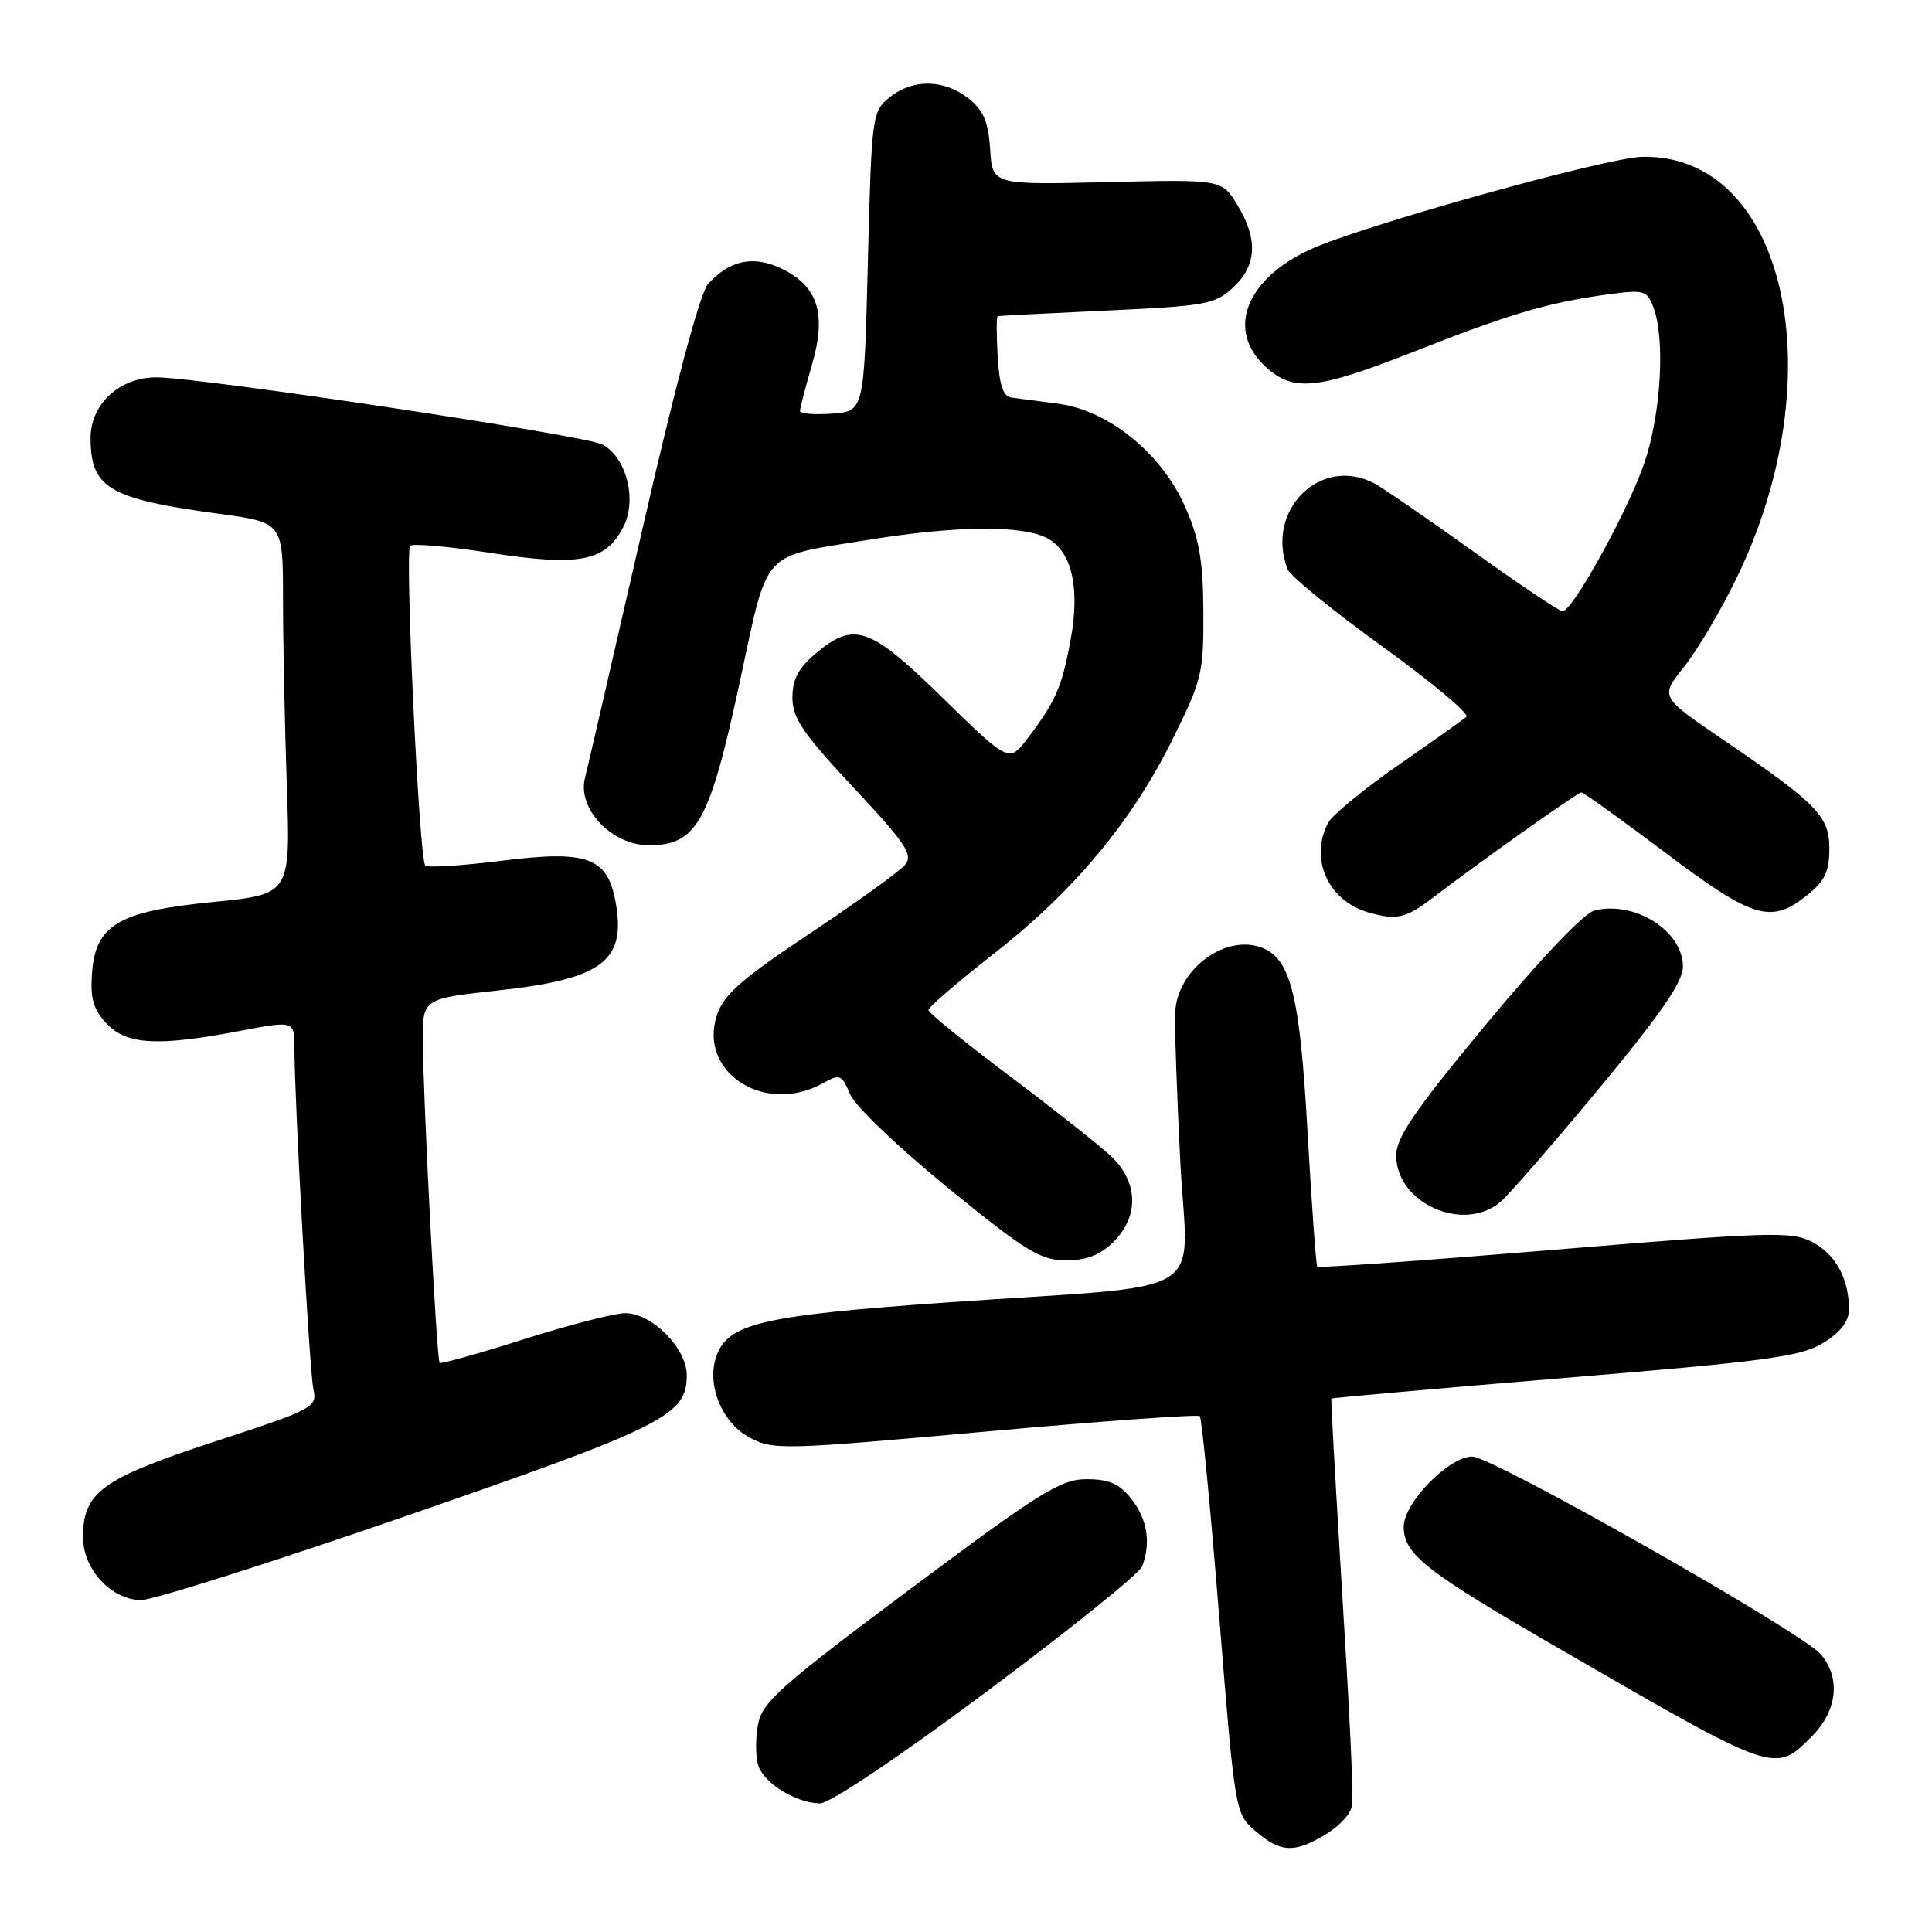 <?xml version="1.0" encoding="UTF-8" standalone="no"?>
<!DOCTYPE svg PUBLIC "-//W3C//DTD SVG 1.1//EN" "http://www.w3.org/Graphics/SVG/1.1/DTD/svg11.dtd" >
<svg xmlns="http://www.w3.org/2000/svg" xmlns:xlink="http://www.w3.org/1999/xlink" version="1.1" viewBox="0 0 256 256">
 <g >
 <path fill="currentColor"
d=" M 175.75 243.01 C 177.54 241.92 179.06 240.24 179.12 239.26 C 179.31 236.59 178.98 229.52 177.57 206.50 C 176.87 194.95 176.34 185.42 176.41 185.32 C 176.48 185.22 190.41 183.99 207.37 182.58 C 234.23 180.36 238.65 179.76 241.60 177.94 C 243.91 176.51 245.00 175.08 245.00 173.48 C 245.00 169.44 243.20 166.15 240.10 164.55 C 237.38 163.14 234.41 163.24 205.98 165.60 C 188.86 167.02 174.71 168.03 174.55 167.84 C 174.38 167.65 173.80 159.57 173.25 149.88 C 172.22 131.50 170.98 126.76 166.87 125.46 C 162.03 123.92 155.97 128.63 155.72 134.13 C 155.63 135.98 155.93 144.78 156.38 153.67 C 157.32 172.54 161.38 170.06 125.50 172.58 C 101.14 174.29 96.58 175.34 94.97 179.57 C 93.55 183.33 95.58 188.46 99.29 190.46 C 102.45 192.16 103.59 192.13 130.53 189.70 C 145.92 188.31 158.71 187.39 158.98 187.65 C 159.24 187.91 160.40 199.86 161.55 214.21 C 163.65 240.27 163.66 240.31 166.38 242.65 C 169.71 245.51 171.53 245.58 175.75 243.01 Z  M 130.75 224.14 C 141.71 215.96 150.98 208.50 151.34 207.56 C 152.53 204.45 152.03 201.31 149.93 198.63 C 148.33 196.60 146.97 196.00 143.98 196.00 C 140.55 196.00 137.86 197.67 120.58 210.58 C 103.40 223.41 100.99 225.55 100.44 228.49 C 100.09 230.32 100.11 232.77 100.47 233.92 C 101.23 236.30 105.45 238.90 108.66 238.96 C 109.92 238.98 119.09 232.83 130.75 224.14 Z  M 240.08 230.08 C 243.46 226.69 243.94 222.31 241.25 219.19 C 238.69 216.22 197.75 193.00 195.08 193.00 C 191.99 193.00 186.00 199.13 186.00 202.30 C 186.00 205.97 188.86 208.20 207.04 218.70 C 235.40 235.09 235.15 235.01 240.08 230.08 Z  M 54.00 200.81 C 88.05 189.03 91.00 187.55 91.00 182.23 C 91.00 178.66 86.39 174.00 82.85 174.00 C 81.46 174.00 75.42 175.55 69.44 177.45 C 63.46 179.35 58.42 180.76 58.25 180.58 C 57.86 180.19 56.07 145.75 56.03 137.91 C 56.00 132.33 56.00 132.33 66.07 131.23 C 79.87 129.73 83.03 127.31 81.55 119.41 C 80.46 113.59 77.78 112.63 66.52 114.05 C 61.24 114.71 56.67 115.00 56.35 114.69 C 55.54 113.88 53.61 73.05 54.35 72.32 C 54.68 71.98 59.51 72.41 65.07 73.27 C 76.79 75.08 80.22 74.40 82.59 69.83 C 84.45 66.24 83.02 60.62 79.82 58.90 C 77.54 57.68 26.54 50.00 20.71 50.00 C 15.85 50.00 12.00 53.55 12.00 58.02 C 12.00 64.68 14.38 66.09 29.00 68.08 C 37.50 69.23 37.50 69.23 37.50 79.37 C 37.50 84.94 37.73 96.03 38.00 104.00 C 38.50 118.50 38.50 118.50 28.31 119.51 C 15.66 120.76 12.66 122.53 12.19 128.97 C 11.94 132.29 12.37 133.76 14.11 135.62 C 16.77 138.45 20.90 138.68 31.75 136.61 C 39.00 135.23 39.00 135.23 39.01 138.87 C 39.04 146.36 41.00 181.60 41.52 184.03 C 42.05 186.49 41.67 186.69 28.41 191.03 C 13.48 195.92 11.00 197.72 11.00 203.68 C 11.00 207.94 14.74 211.99 18.70 212.02 C 20.24 212.03 36.12 206.99 54.00 200.81 Z  M 147.55 164.55 C 150.98 161.12 150.82 156.57 147.16 153.15 C 145.60 151.69 139.53 146.90 133.68 142.50 C 127.82 138.10 123.03 134.20 123.02 133.83 C 123.01 133.47 126.85 130.16 131.56 126.48 C 142.23 118.15 149.89 108.99 155.31 98.08 C 159.27 90.11 159.50 89.18 159.45 81.08 C 159.42 74.29 158.91 71.38 157.03 67.14 C 153.90 60.06 146.89 54.37 140.23 53.50 C 137.63 53.15 134.82 52.78 134.00 52.68 C 132.93 52.54 132.41 50.99 132.20 47.24 C 132.03 44.36 132.03 41.95 132.20 41.90 C 132.36 41.84 138.88 41.51 146.67 41.15 C 159.83 40.54 161.03 40.32 163.42 38.07 C 166.55 35.14 166.71 31.68 163.94 27.13 C 161.89 23.77 161.89 23.77 146.69 24.13 C 131.50 24.50 131.50 24.50 131.20 19.78 C 130.96 16.11 130.32 14.61 128.31 13.03 C 125.07 10.48 120.92 10.43 117.86 12.91 C 115.56 14.77 115.49 15.30 115.00 34.66 C 114.50 54.50 114.50 54.50 110.25 54.81 C 107.91 54.98 106.00 54.82 106.00 54.46 C 106.00 54.10 106.72 51.34 107.59 48.33 C 109.56 41.55 108.39 37.89 103.49 35.56 C 99.79 33.81 96.66 34.48 93.81 37.64 C 92.77 38.81 89.47 51.11 85.14 70.02 C 81.30 86.79 77.87 101.68 77.51 103.10 C 76.48 107.20 81.06 112.00 86.00 112.00 C 92.31 112.00 94.02 108.95 97.98 90.57 C 101.90 72.43 100.57 73.89 115.34 71.49 C 126.34 69.71 134.99 69.58 138.45 71.16 C 141.96 72.76 143.18 77.67 141.85 84.85 C 140.70 91.06 139.89 92.91 136.20 97.79 C 133.71 101.07 133.71 101.07 124.98 92.54 C 115.25 83.01 113.19 82.29 108.08 86.59 C 105.80 88.51 105.00 90.02 105.00 92.44 C 105.00 95.15 106.39 97.19 113.11 104.37 C 120.05 111.80 121.03 113.26 119.92 114.60 C 119.21 115.45 113.56 119.53 107.37 123.65 C 98.24 129.73 95.89 131.79 94.99 134.53 C 92.50 142.09 101.33 147.79 108.98 143.56 C 111.30 142.27 111.53 142.36 112.64 144.99 C 113.29 146.55 119.06 152.06 125.61 157.40 C 135.96 165.83 137.87 167.00 141.24 167.00 C 144.00 167.00 145.79 166.30 147.55 164.55 Z  M 198.83 159.25 C 199.96 158.29 205.86 151.50 211.94 144.16 C 220.07 134.35 223.00 130.09 223.00 128.08 C 223.00 123.35 216.61 119.31 211.25 120.65 C 209.88 121.00 204.07 127.10 196.97 135.66 C 187.53 147.03 185.00 150.72 185.00 153.09 C 185.00 159.44 193.94 163.42 198.83 159.25 Z  M 189.85 118.96 C 196.01 114.25 209.05 105.00 209.53 105.00 C 209.82 105.00 214.84 108.60 220.68 113.00 C 232.33 121.77 234.66 122.46 239.45 118.63 C 241.78 116.77 242.40 115.47 242.40 112.51 C 242.40 108.13 240.88 106.57 228.17 97.91 C 219.97 92.32 219.97 92.32 223.11 88.41 C 224.84 86.26 227.98 80.97 230.08 76.65 C 243.18 49.76 236.61 20.37 217.60 20.78 C 212.77 20.88 180.02 30.04 173.47 33.12 C 165.02 37.09 162.50 43.77 167.65 48.55 C 171.35 51.98 174.47 51.67 187.34 46.60 C 199.88 41.65 205.09 40.10 212.83 39.04 C 217.86 38.35 218.22 38.45 219.08 40.72 C 220.67 44.88 220.10 54.75 217.92 61.25 C 215.80 67.53 208.38 81.00 207.04 81.00 C 206.63 81.00 201.32 77.44 195.24 73.08 C 189.16 68.73 183.27 64.68 182.16 64.08 C 175.03 60.27 167.60 67.58 170.61 75.43 C 170.95 76.31 176.60 80.91 183.17 85.66 C 189.73 90.41 194.75 94.60 194.30 94.98 C 193.86 95.37 189.79 98.26 185.25 101.41 C 180.71 104.56 176.55 107.98 176.00 109.01 C 173.46 113.74 175.96 119.35 181.29 120.89 C 185.04 121.97 186.27 121.70 189.85 118.96 Z "/>
</g>
</svg>
